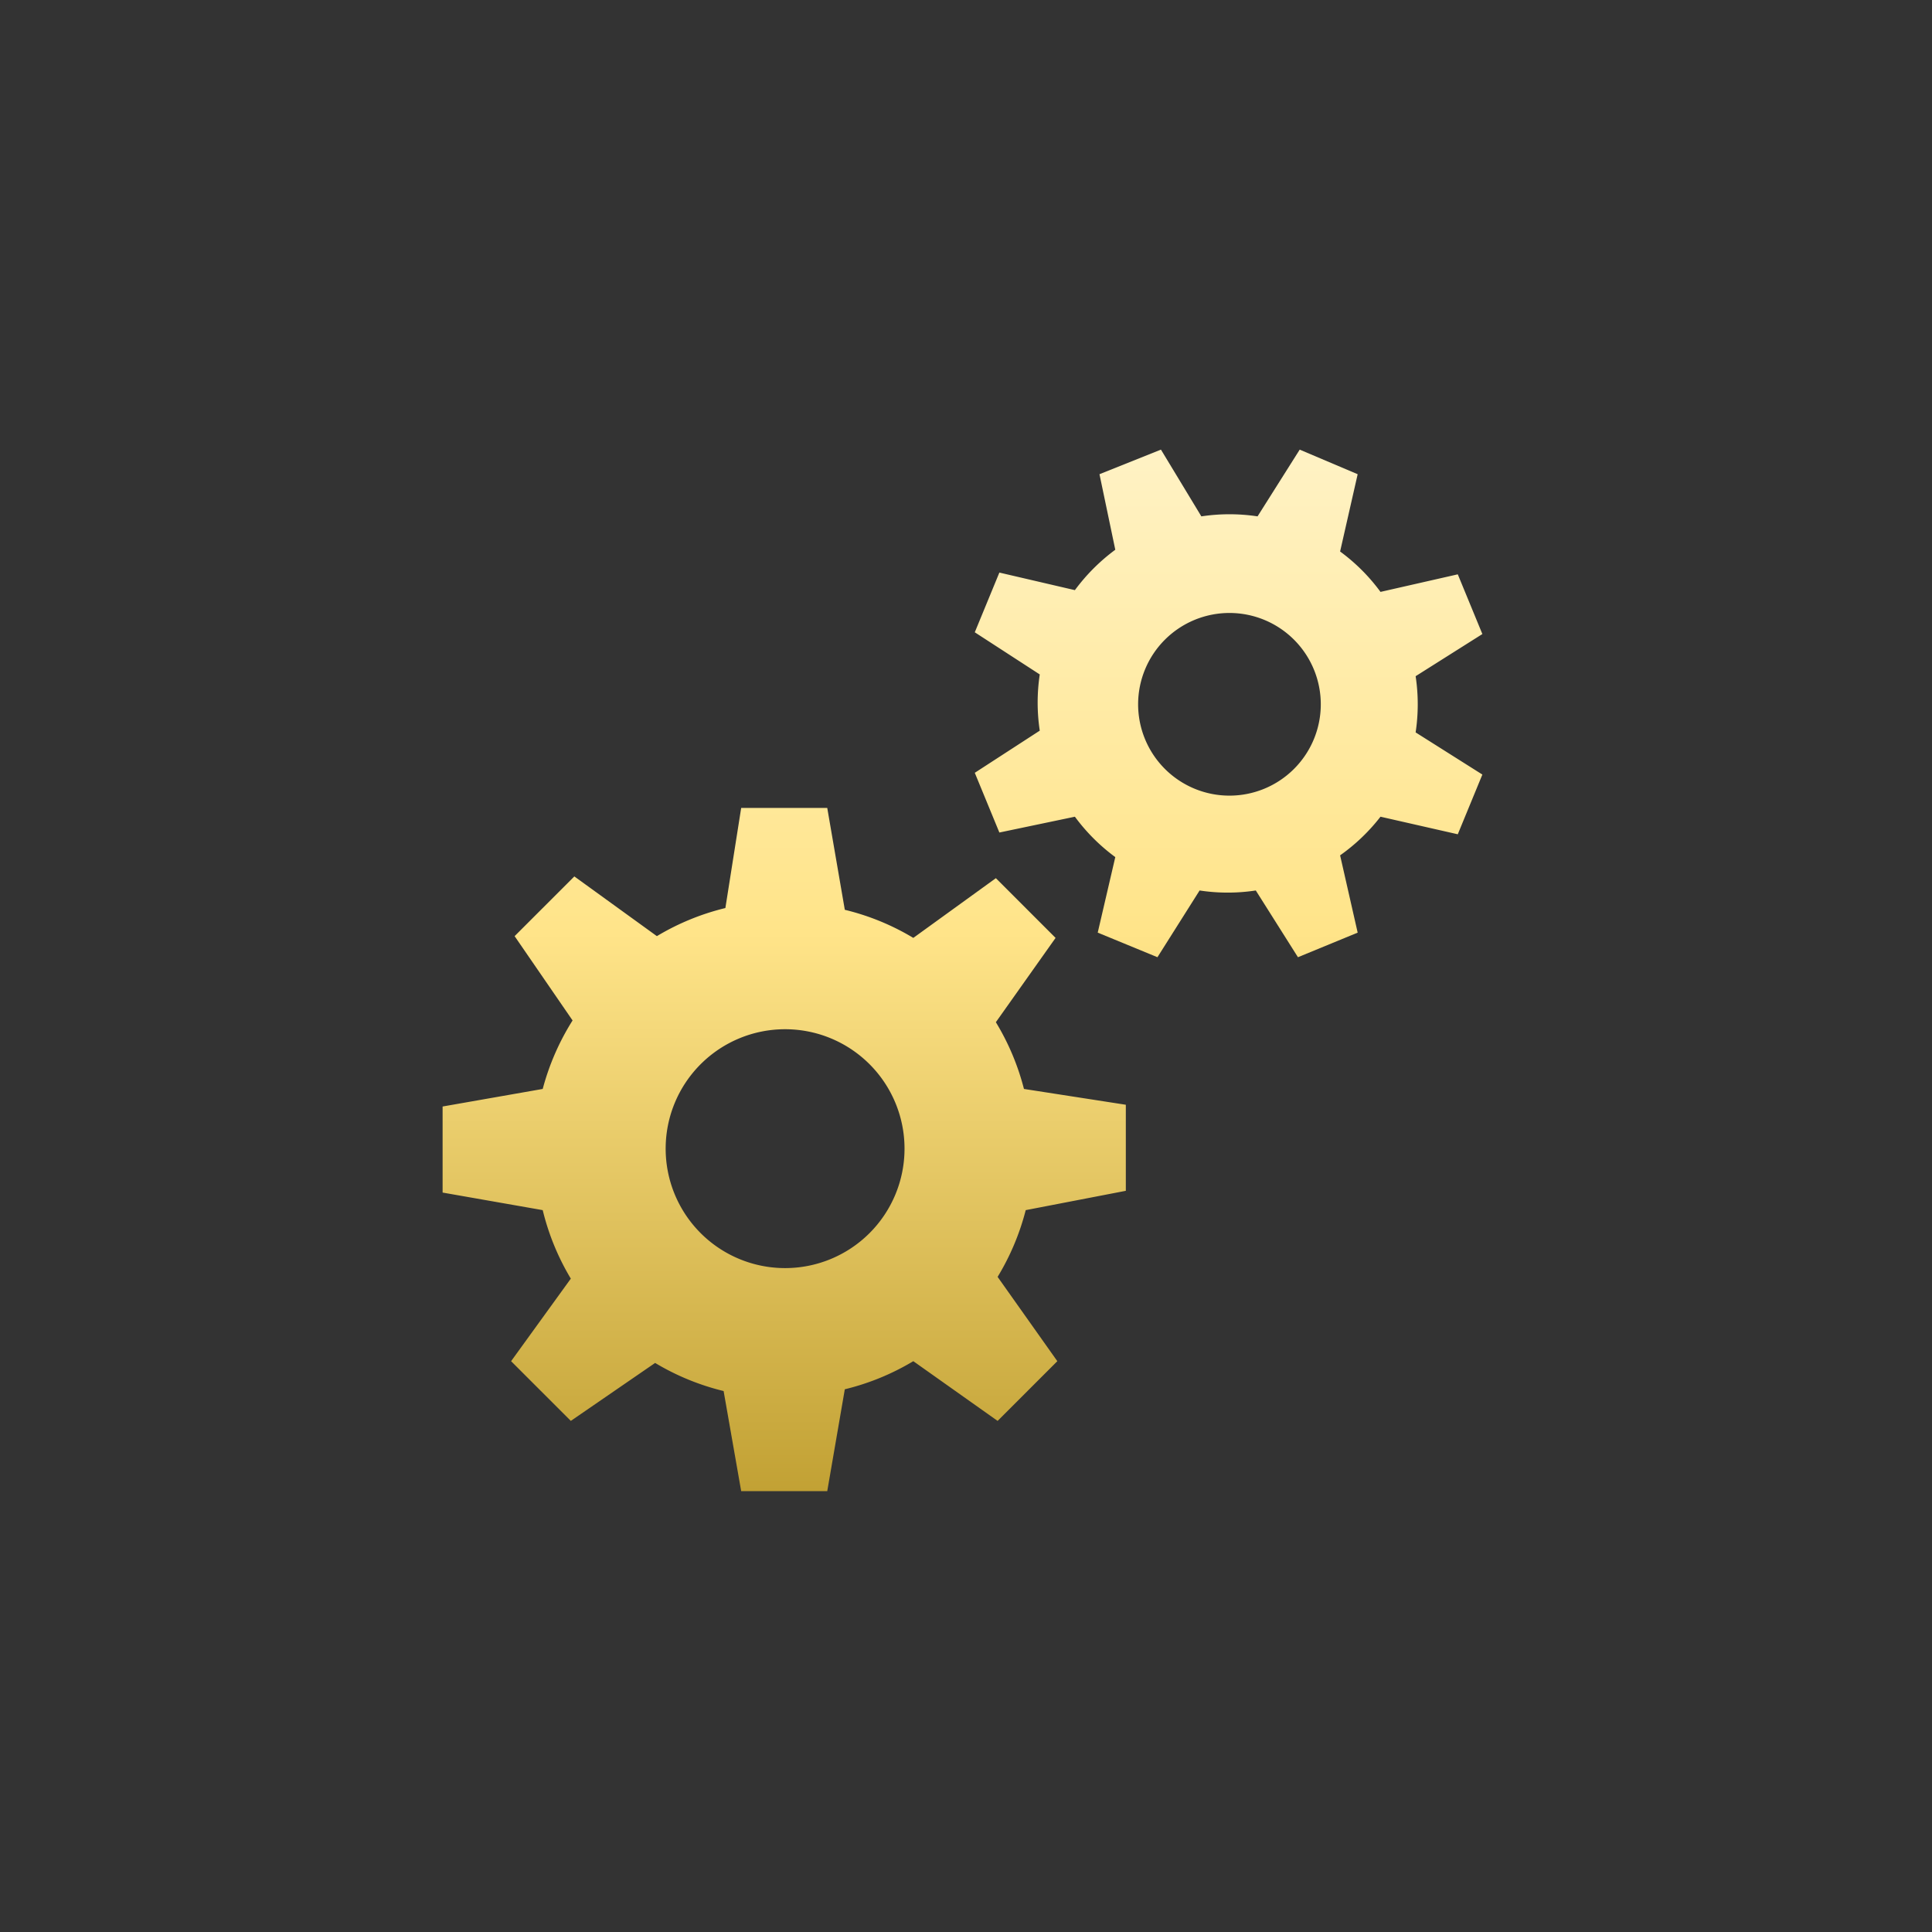 <svg xmlns="http://www.w3.org/2000/svg" xmlns:xlink="http://www.w3.org/1999/xlink" viewBox="0 0 110 110"><rect x="0" y="0" width="110" height="110" fill="#333333" stroke="none"/><defs><linearGradient id="a" x1="44.66" y1="25.88" x2="44.66" y2="86.43" gradientUnits="userSpaceOnUse"><stop offset="0" stop-color="#fff2c4"/><stop offset="0.45" stop-color="#ffe489"/><stop offset="1" stop-color="#bf9e30"/></linearGradient><linearGradient id="b" x1="69.96" y1="25.88" x2="69.96" y2="86.43" xlink:href="#a"/></defs><title>pinfo108</title><rect width="110" height="110" fill="#fff" opacity="0"/><path d="M64.1,67.8V62.9L58.3,62a14,14,0,0,0-1.6-3.8l3.4-4.8-3.4-3.4-4.7,3.4a13.9,13.9,0,0,0-3.9-1.6l-1-5.8H42.2l-.9,5.7a14,14,0,0,0-3.9,1.6l-4.7-3.4-3.4,3.4,3.3,4.8A14.1,14.1,0,0,0,30.9,62l-5.7,1v4.9l5.7,1a14,14,0,0,0,1.6,3.9l-3.4,4.7,3.4,3.4,4.8-3.3a14,14,0,0,0,3.9,1.6l1,5.7h4.9l1-5.8a14,14,0,0,0,3.9-1.6l4.8,3.4,3.4-3.4-3.4-4.8a14,14,0,0,0,1.6-3.8ZM44.7,72.2a6.8,6.8,0,1,1,6.8-6.8A6.8,6.8,0,0,1,44.7,72.2Z" fill="url(#a)"/><path d="M83,47.5l1.4-3.4-3.8-2.4a10.7,10.7,0,0,0,0-3.2l3.8-2.4L83,32.7l-4.4,1a10.7,10.7,0,0,0-2.3-2.3l1-4.4L74,25.6l-2.4,3.8a10.7,10.7,0,0,0-3.2,0l-2.3-3.8L62.6,27l.9,4.3a10.9,10.9,0,0,0-2.3,2.3l-4.3-1L55.5,36l3.7,2.4a10.7,10.7,0,0,0,0,3.2L55.5,44l1.4,3.4,4.3-.9a10.8,10.8,0,0,0,2.3,2.3l-1,4.3,3.4,1.4,2.4-3.8a10.6,10.6,0,0,0,3.2,0l2.4,3.8,3.4-1.4-1-4.4a10.8,10.8,0,0,0,2.3-2.2ZM68,44.9a5.2,5.2,0,1,1,6.8-2.8A5.2,5.2,0,0,1,68,44.9Z" fill="url(#b)"/></svg>